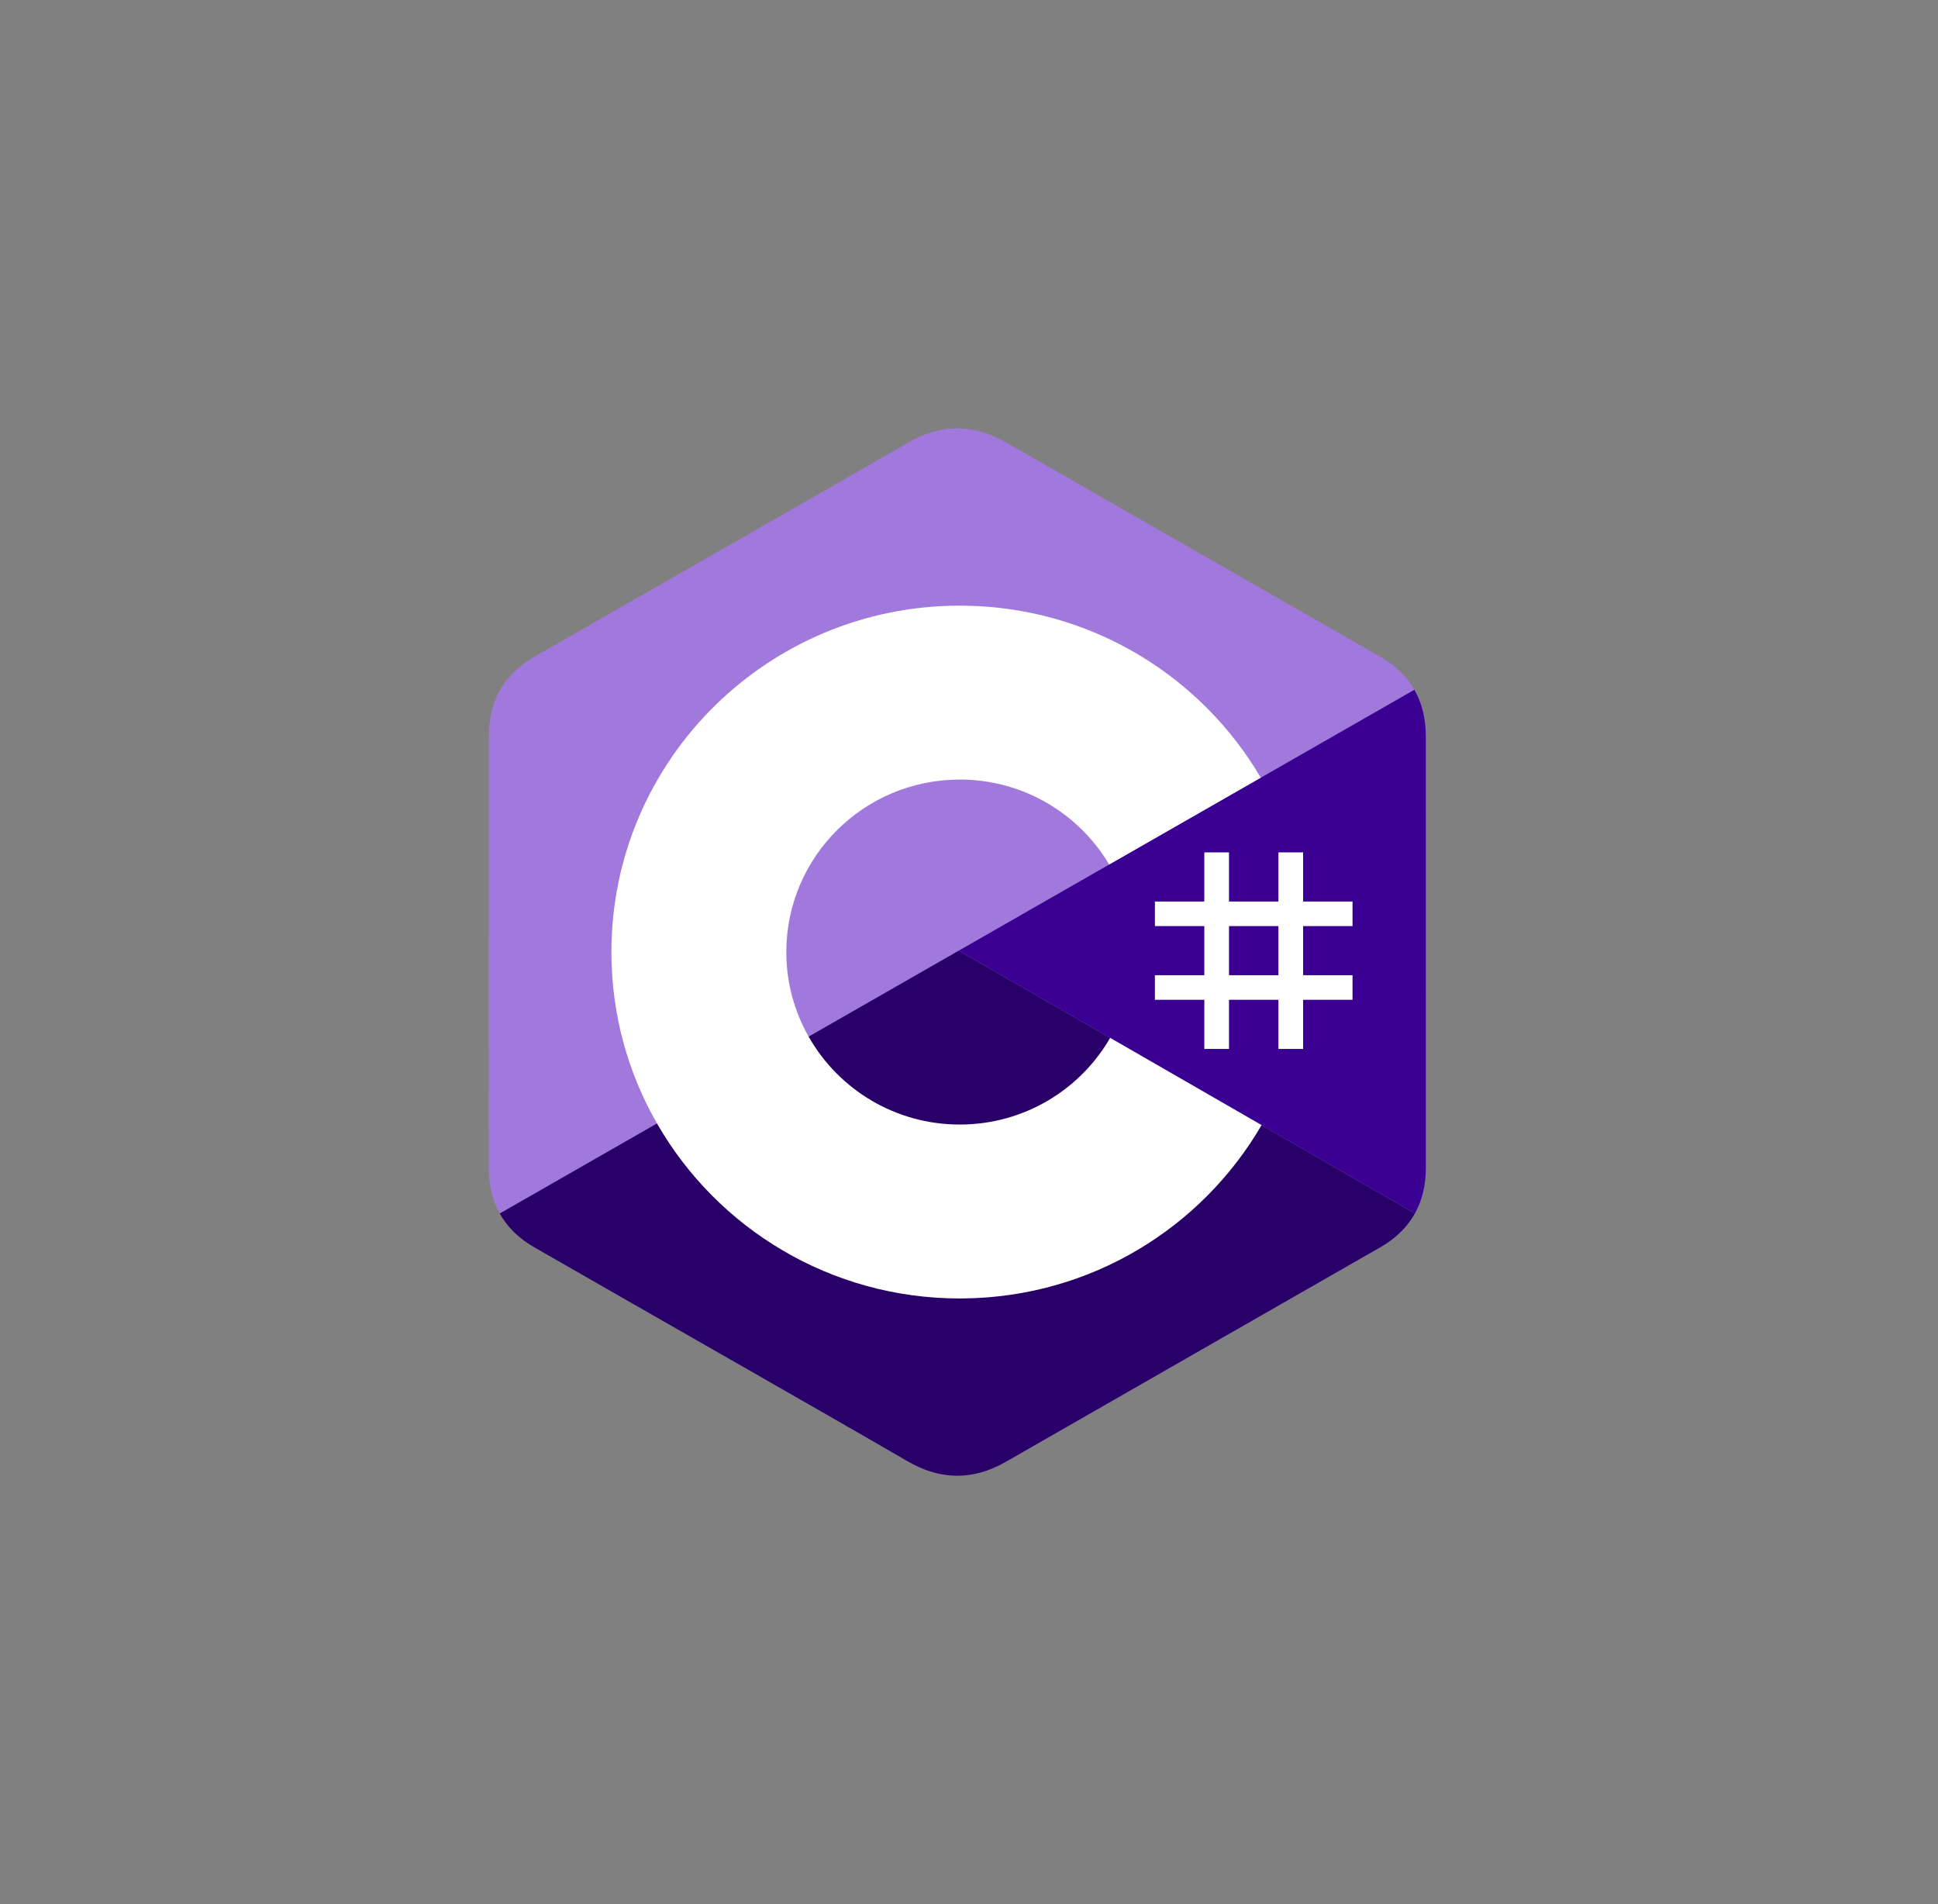 <svg width="57" height="56" viewBox="0 0 57 56" fill="none" xmlns="http://www.w3.org/2000/svg">
<rect x="0" y="0" width="57" height="56" fill="#808080" stroke="none"/>
<path d="M41.936 21.654C41.936 21.136 41.824 20.678 41.599 20.286C41.378 19.899 41.046 19.576 40.602 19.32C36.932 17.216 33.26 15.118 29.592 13.012C28.603 12.444 27.644 12.465 26.663 13.041C25.202 13.898 17.89 18.064 15.711 19.319C14.814 19.835 14.377 20.626 14.377 21.653C14.376 25.884 14.377 30.116 14.376 34.347C14.376 34.853 14.482 35.302 14.698 35.689C14.919 36.087 15.255 36.42 15.71 36.681C17.889 37.936 25.202 42.102 26.662 42.959C27.644 43.535 28.603 43.556 29.592 42.988C33.26 40.882 36.933 38.784 40.603 36.68C41.058 36.418 41.394 36.086 41.615 35.688C41.83 35.301 41.937 34.852 41.937 34.346C41.937 34.346 41.937 25.885 41.936 21.654Z" fill="#A179DC"/>
<path d="M28.198 27.959L14.698 35.689C14.919 36.087 15.255 36.42 15.71 36.681C17.889 37.936 25.202 42.102 26.662 42.959C27.644 43.535 28.603 43.556 29.592 42.988C33.26 40.882 36.933 38.784 40.603 36.68C41.058 36.418 41.394 36.086 41.615 35.688L28.198 27.959Z" fill="#280068"/>
<path d="M41.936 21.654C41.936 21.136 41.824 20.678 41.599 20.286L28.199 27.959L41.615 35.688C41.83 35.301 41.937 34.852 41.937 34.346C41.937 34.346 41.937 25.885 41.936 21.654Z" fill="#390091"/>
<path d="M36.147 25.069V26.514H37.6V25.069H38.327V26.514H39.78V27.236H38.327V28.681H39.78V29.404H38.327V30.849H37.6V29.404H36.147V30.849H35.421V29.404H33.968V28.681H35.421V27.236H33.968V26.514H35.421V25.069H36.147ZM37.6 27.236H36.147V28.681H37.6V27.236Z" fill="white"/>
<path d="M28.228 17.812C32.018 17.812 35.327 19.859 37.099 22.901L37.082 22.872L32.623 25.425C31.744 23.946 30.134 22.948 28.286 22.927L28.228 22.927C25.411 22.927 23.127 25.198 23.127 28C23.126 28.883 23.358 29.751 23.8 30.517C24.679 32.043 26.332 33.073 28.228 33.073C30.136 33.073 31.799 32.03 32.673 30.487L32.652 30.524L37.105 33.089C35.352 36.106 32.088 38.147 28.342 38.187L28.228 38.188C24.426 38.188 21.108 36.128 19.34 33.07C18.477 31.577 17.983 29.846 17.983 28C17.983 22.373 22.57 17.812 28.228 17.812L28.228 17.812Z" fill="white"/>
</svg>
